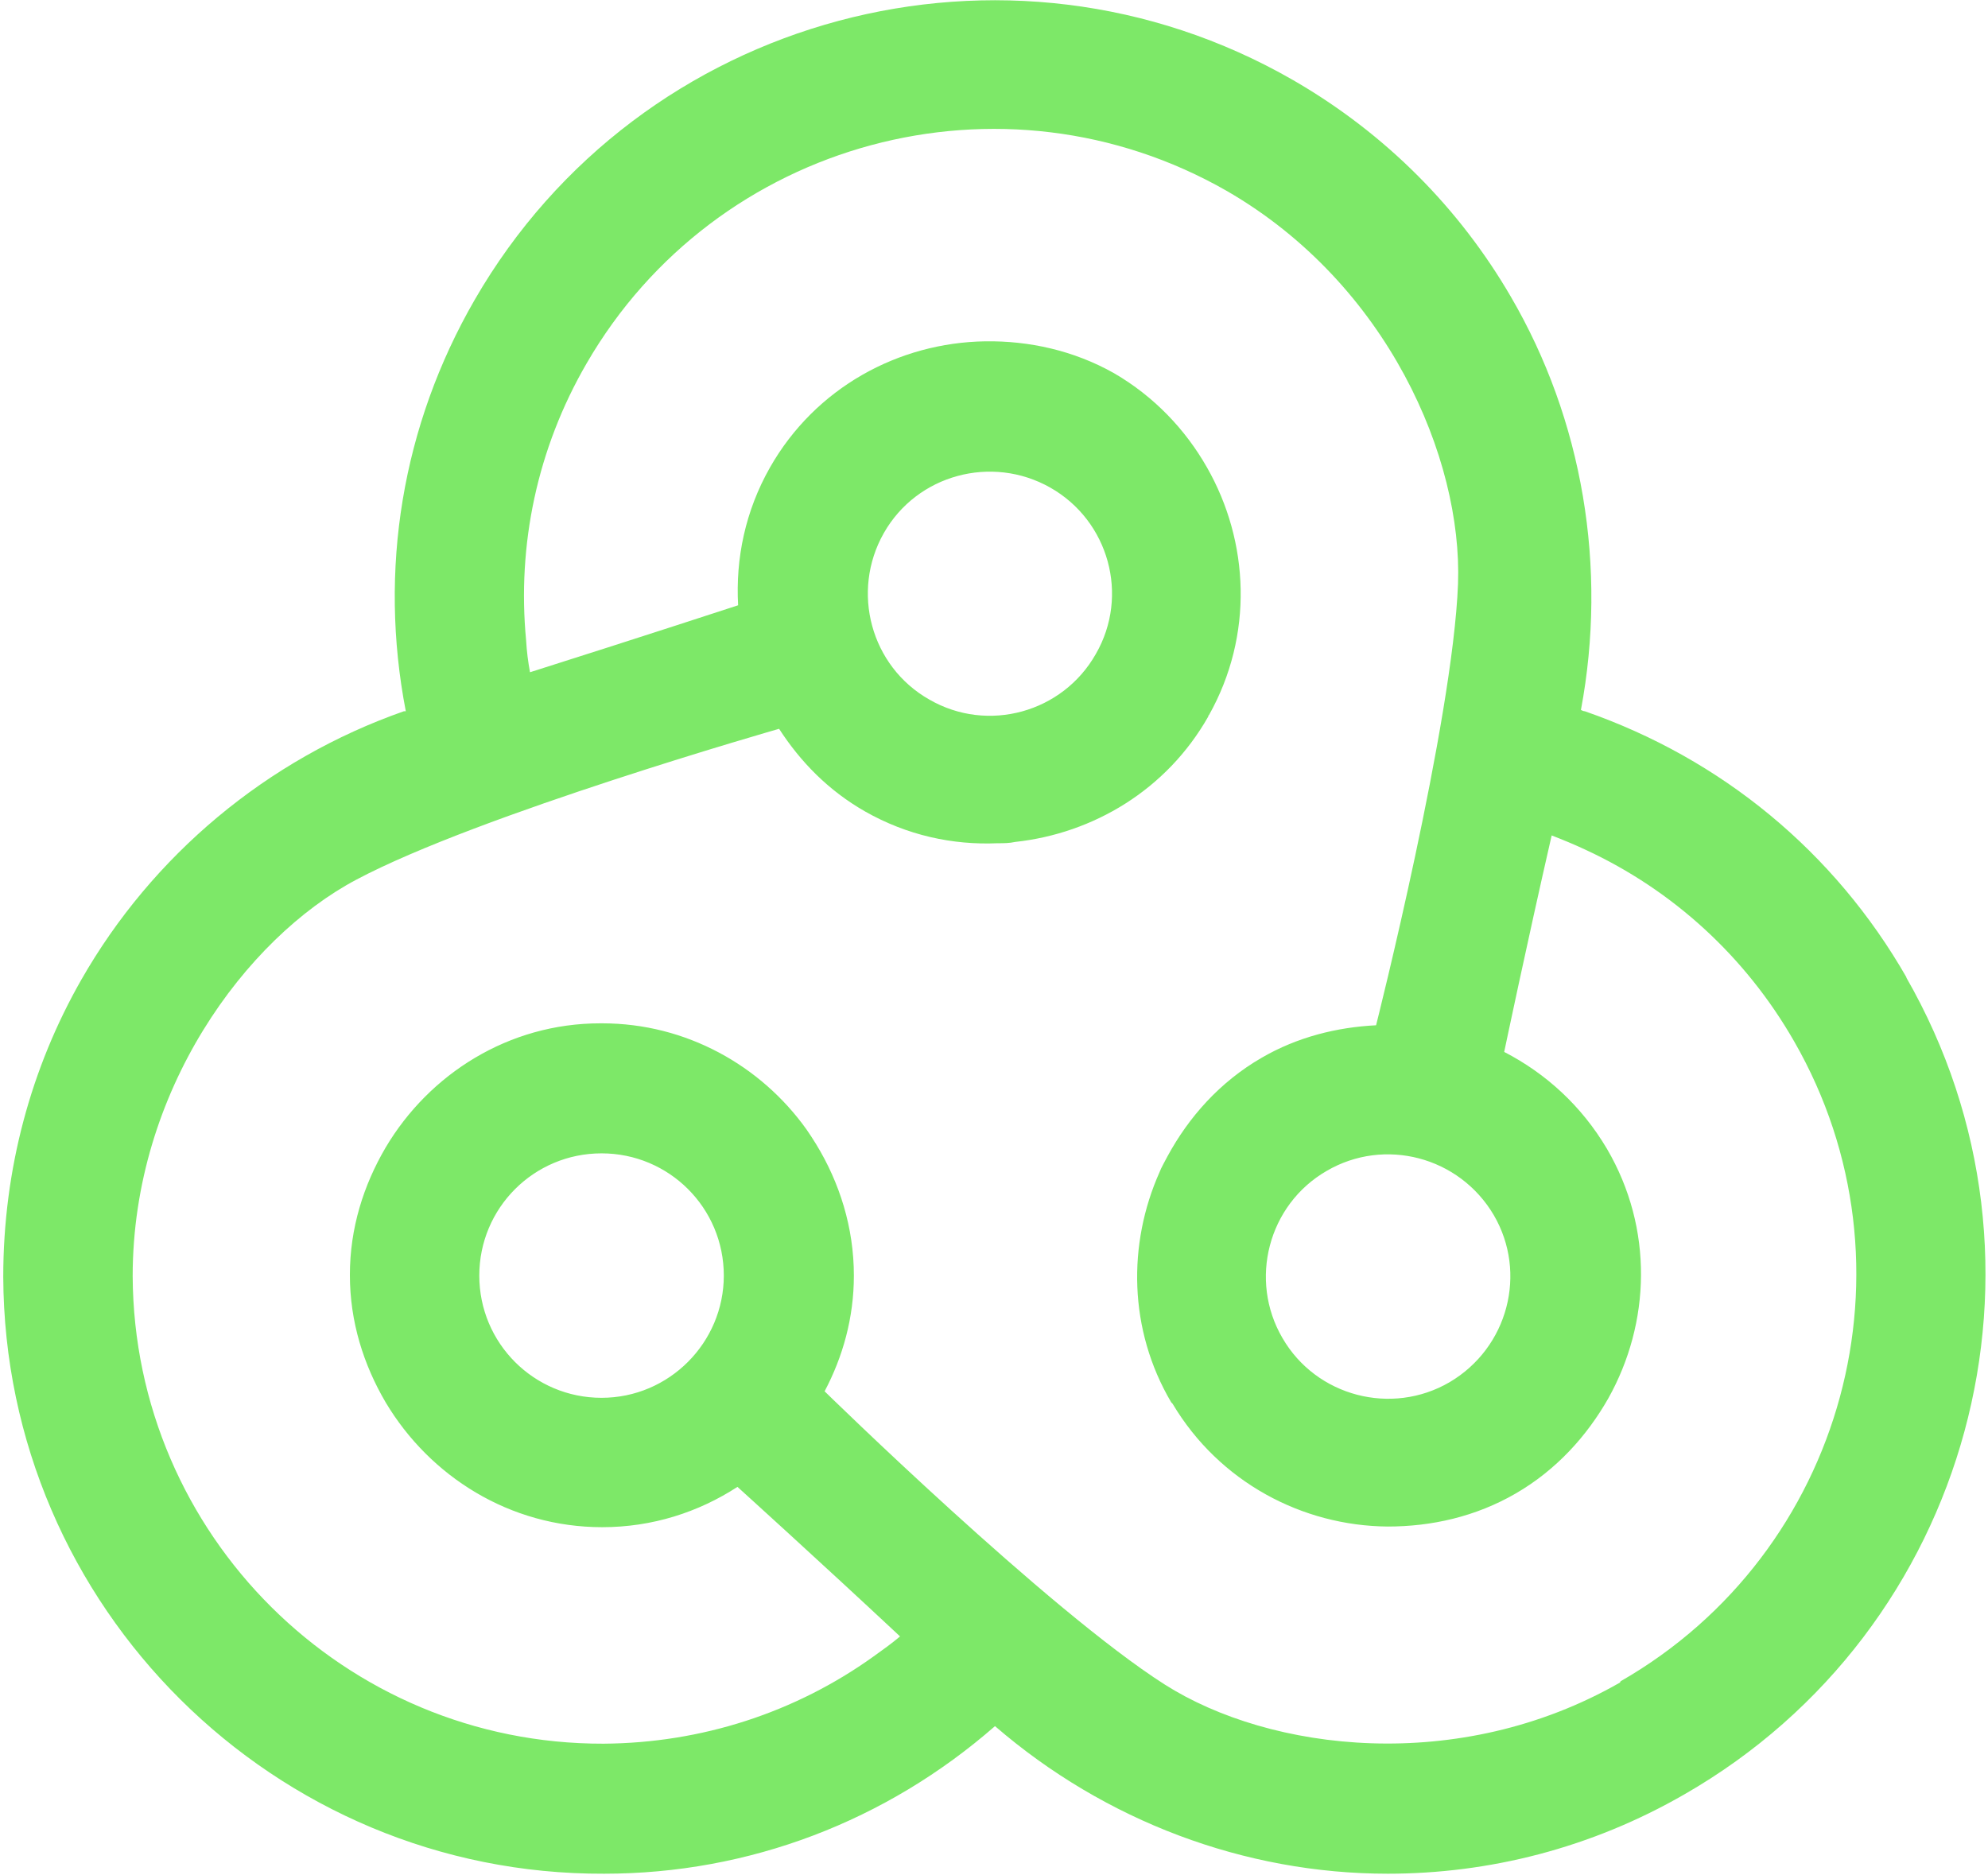<svg width="474" height="447" viewBox="0 0 474 447" fill="none" xmlns="http://www.w3.org/2000/svg">
<path fill="#7DE868" d="M454.625 233.151C437.414 203.077 410.434 180.909 377.873 169.592C377.563 169.592 377.253 169.437 376.942 169.282C383.3 135.333 377.408 100.143 360.196 70.689C348.102 49.916 330.581 31.934 308.253 19.067C240.028 -20.153 152.577 3.255 113.193 71.464C95.826 101.538 90.245 135.953 96.757 169.592C96.757 169.592 96.447 169.592 96.292 169.592C63.575 181.064 36.285 204.007 19.384 233.616C7.445 254.544 0.777 278.727 0.777 304.461C1.087 383.211 65.436 447.08 144.049 446.77C178.626 446.77 211.343 434.213 237.237 411.58C263.442 434.213 296.779 446.77 330.891 446.77C354.924 446.77 379.268 440.724 401.596 427.857C469.976 388.637 493.699 301.205 454.47 232.996L454.625 233.151ZM386.246 401.194C347.792 423.207 302.826 417.626 277.707 401.659C249.952 383.987 196.613 331.744 196.613 331.744C200.954 323.528 203.59 314.227 203.59 304.151C203.59 292.679 200.179 281.983 194.597 272.836C193.822 271.596 193.046 270.356 192.271 269.271C181.417 254.079 163.586 244.003 143.584 244.003C143.584 244.003 143.273 244.003 143.118 244.003C121.256 244.003 102.339 256.094 91.95 273.612C86.678 282.603 83.422 292.834 83.422 303.996C83.422 315.157 86.678 325.389 91.95 334.38C102.494 352.052 121.566 364.144 143.584 364.144C155.523 364.144 166.532 360.578 175.835 354.533C175.835 354.533 195.372 372.205 214.599 390.187C212.583 391.893 210.413 393.443 208.242 394.993C189.635 408.325 167.307 415.611 143.894 415.766C82.182 415.921 31.944 366.004 31.633 304.306C31.633 260.125 58.613 223.695 84.972 209.743C114.123 194.241 185.759 173.778 185.759 173.778C190.876 181.684 197.543 188.505 206.226 193.466C216.305 199.201 227.159 201.527 237.857 201.062C239.253 201.062 240.648 201.062 242.044 200.752C260.651 198.736 278.172 188.35 288.095 170.833C288.095 170.833 288.095 170.523 288.251 170.523C298.949 151.455 297.864 129.132 287.785 111.46C282.669 102.468 275.226 94.562 265.612 88.981C255.999 83.556 245.3 81.231 234.911 81.385C214.289 81.695 194.442 92.392 183.588 111.46C177.696 121.846 175.37 133.163 175.99 144.324C175.99 144.324 151.336 152.385 126.372 160.291C125.907 157.811 125.597 155.331 125.442 152.695C123.271 129.907 128.078 106.964 139.862 86.656C170.718 33.329 239.098 14.882 292.592 45.576C330.891 67.744 348.722 109.289 347.637 139.208C346.396 172.073 328.1 244.468 328.1 244.468C318.797 244.933 309.338 247.258 300.81 252.219C290.887 257.954 283.444 266.326 278.327 275.782C277.707 277.022 276.931 278.262 276.466 279.502C268.869 296.555 269.024 317.017 279.257 334.38C279.257 334.38 279.412 334.535 279.567 334.69C290.731 353.447 310.579 363.834 330.891 363.989C341.28 363.989 351.823 361.663 361.437 356.083C371.05 350.502 378.338 342.441 383.455 333.45C393.533 315.467 394.309 292.989 383.145 273.922C377.097 263.69 368.569 255.939 358.646 250.823C358.646 250.823 364.073 224.935 369.965 199.201C372.756 200.287 375.392 201.372 378.028 202.612C398.805 212.223 416.171 228.035 427.801 248.343C458.502 301.825 439.895 370.19 386.401 400.884L386.246 401.194ZM172.579 304.151C172.579 320.118 159.554 333.295 143.429 333.295C127.303 333.295 114.278 320.273 114.278 304.151C114.278 288.029 127.303 275.007 143.429 275.007C159.554 275.007 172.579 288.029 172.579 304.151ZM210.723 127.117C218.631 113.165 236.462 108.359 250.417 116.265C264.372 124.171 269.334 141.999 261.271 155.951C253.363 169.902 235.532 174.863 221.577 166.802C207.622 158.896 202.815 141.069 210.723 127.117ZM356.165 289.734C364.228 303.531 359.576 321.358 345.621 329.574C331.821 337.635 313.835 332.985 305.772 319.033C297.709 305.236 302.361 287.253 316.316 279.192C330.116 271.131 347.947 275.782 356.165 289.734Z"/>
</svg>